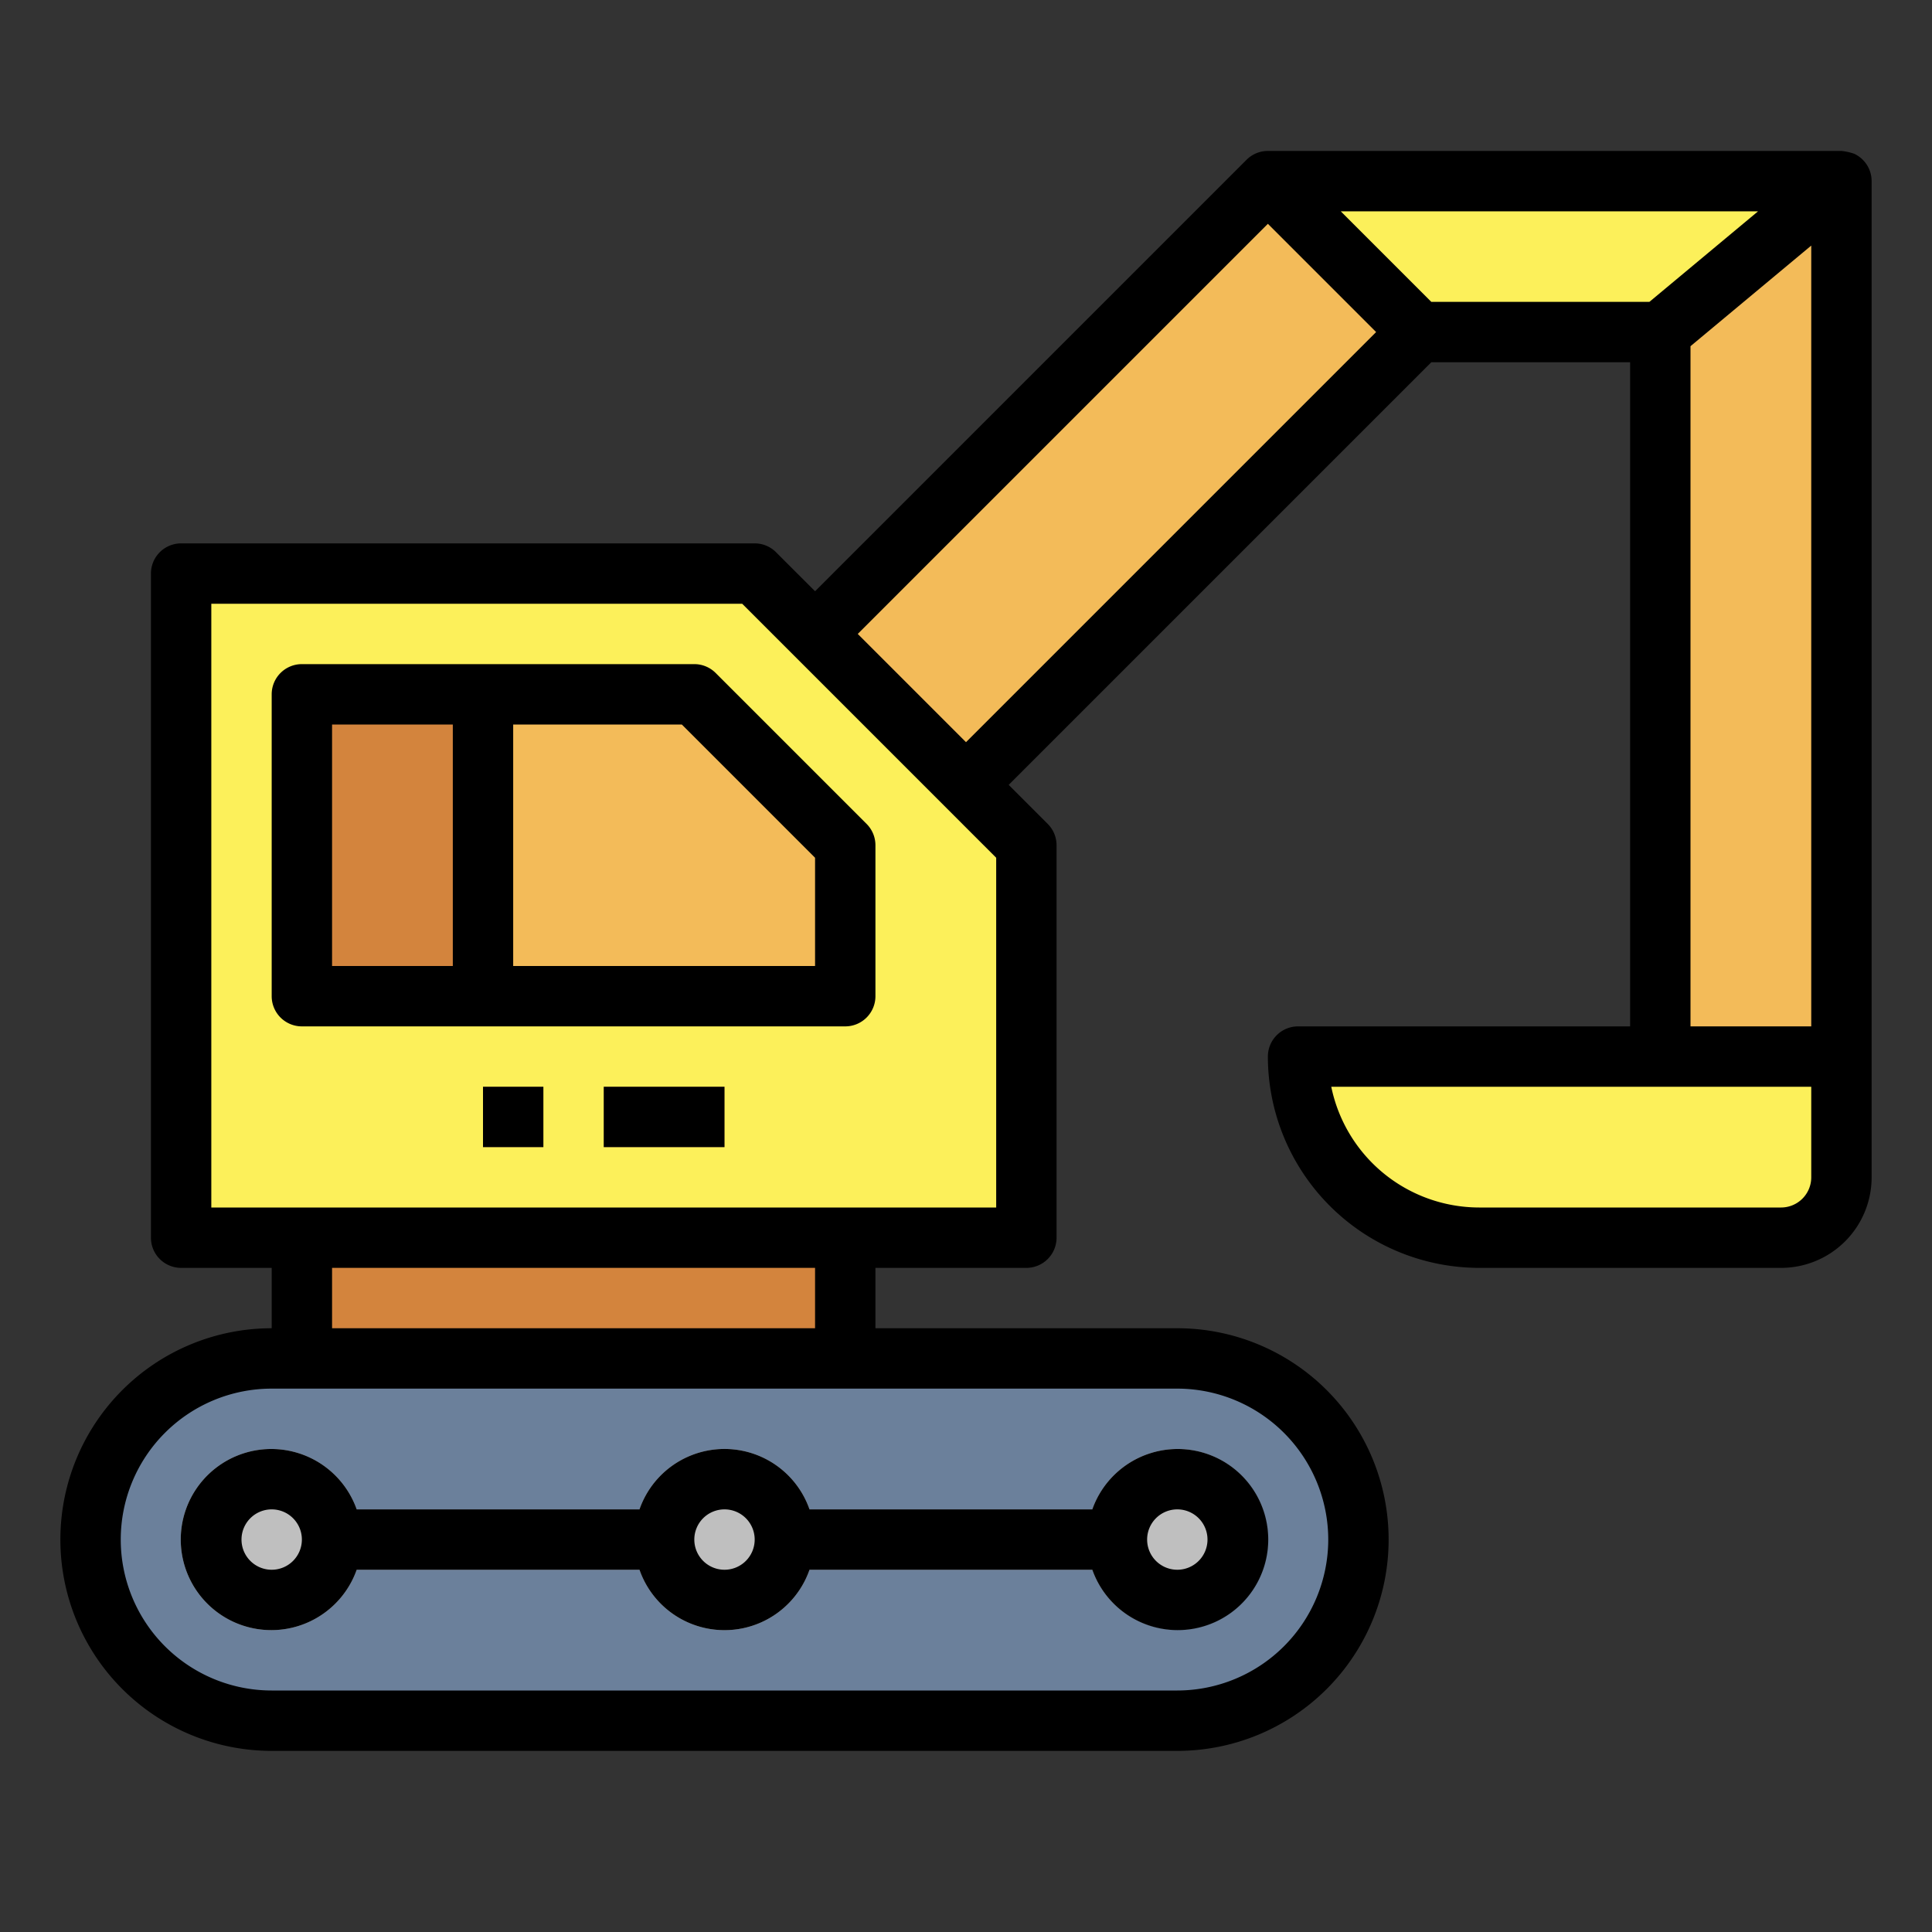 <?xml version="1.0"?>
<svg xmlns="http://www.w3.org/2000/svg" viewBox="0 0 64 64" width="512" height="512"><rect x="0" y="0" width="64" height="64" fill="#333333" stroke="none"/><g id="Filled_outline" data-name="Filled outline"><path d="M43,35H61a0,0,0,0,1,0,0v4a2,2,0,0,1-2,2H49a6,6,0,0,1-6-6v0A0,0,0,0,1,43,35Z" style="fill:#fcf05a"/><polygon points="55 11 47 11 42 6 61 6 55 11" style="fill:#fcf05a"/><polygon points="25 19 6 19 6 41 34 41 34 28 25 19" style="fill:#fcf05a"/><rect x="3" y="45" width="42" height="12" rx="6" ry="6" style="fill:#6b809b"/><rect x="10" y="41" width="18" height="4" style="fill:#d3843d"/><polygon points="28 33 16 33 16 23 23 23 28 28 28 33" style="fill:#f3bb59"/><rect x="10" y="23" width="6" height="10" style="fill:#d3843d"/><rect x="20" y="36" width="4" height="2" style="fill:#f3bb59"/><rect x="16" y="36" width="2" height="2" style="fill:#f3bb59"/><rect x="26.393" y="12.464" width="21.213" height="7.071" transform="translate(-0.477 30.849) rotate(-45)" style="fill:#f3bb59"/><polygon points="61 35 55 35 55 11 61 6 61 35" style="fill:#f3bb59"/><path d="M39,48a3,3,0,0,0-2.816,2H26.816a2.982,2.982,0,0,0-5.632,0H11.816a3,3,0,1,0,0,2h9.368a2.982,2.982,0,0,0,5.632,0h9.368A2.995,2.995,0,1,0,39,48Z" style="fill:#bfbfbf"/><path d="M23.707,22.293A1,1,0,0,0,23,22H10a1,1,0,0,0-1,1V33a1,1,0,0,0,1,1H28a1,1,0,0,0,1-1V28a1,1,0,0,0-.293-.707ZM11,24h4v8H11Zm16,8H17V24h5.586L27,28.414Z"/><rect x="20" y="36" width="4" height="2"/><rect x="16" y="36" width="2" height="2"/><path d="M61.424,5.094A1.888,1.888,0,0,0,61,5H42a1,1,0,0,0-.707.293L27,19.586l-1.293-1.293A1,1,0,0,0,25,18H6a1,1,0,0,0-1,1V41a1,1,0,0,0,1,1H9v2A7,7,0,0,0,9,58H39a7,7,0,0,0,0-14H29V42h5a1,1,0,0,0,1-1V28a1,1,0,0,0-.293-.707L33.414,26l14-14H54V34H43a1,1,0,0,0-1,1,7.008,7.008,0,0,0,7,7H59a3,3,0,0,0,3-3V6A1,1,0,0,0,61.424,5.094ZM54.638,10H47.414l-3-3H58.238ZM44,51a5.006,5.006,0,0,1-5,5H9A5,5,0,0,1,9,46H39A5.006,5.006,0,0,1,44,51ZM27,44H11V42H27Zm6-4H7V20H24.586L33,28.414ZM32,24.586,28.414,21,42,7.414,45.586,11ZM56,11.468l4-3.333V34H56ZM60,39a1,1,0,0,1-1,1H49a5.008,5.008,0,0,1-4.9-4H60Z"/><path d="M26.816,50a2.982,2.982,0,0,0-5.632,0H11.816a3,3,0,1,0,0,2h9.368a2.982,2.982,0,0,0,5.632,0h9.368a3,3,0,1,0,0-2ZM9,52a1,1,0,1,1,1-1A1,1,0,0,1,9,52Zm15,0a1,1,0,1,1,1-1A1,1,0,0,1,24,52Zm15-2a1,1,0,1,1-1,1A1,1,0,0,1,39,50Z"/></g></svg>
